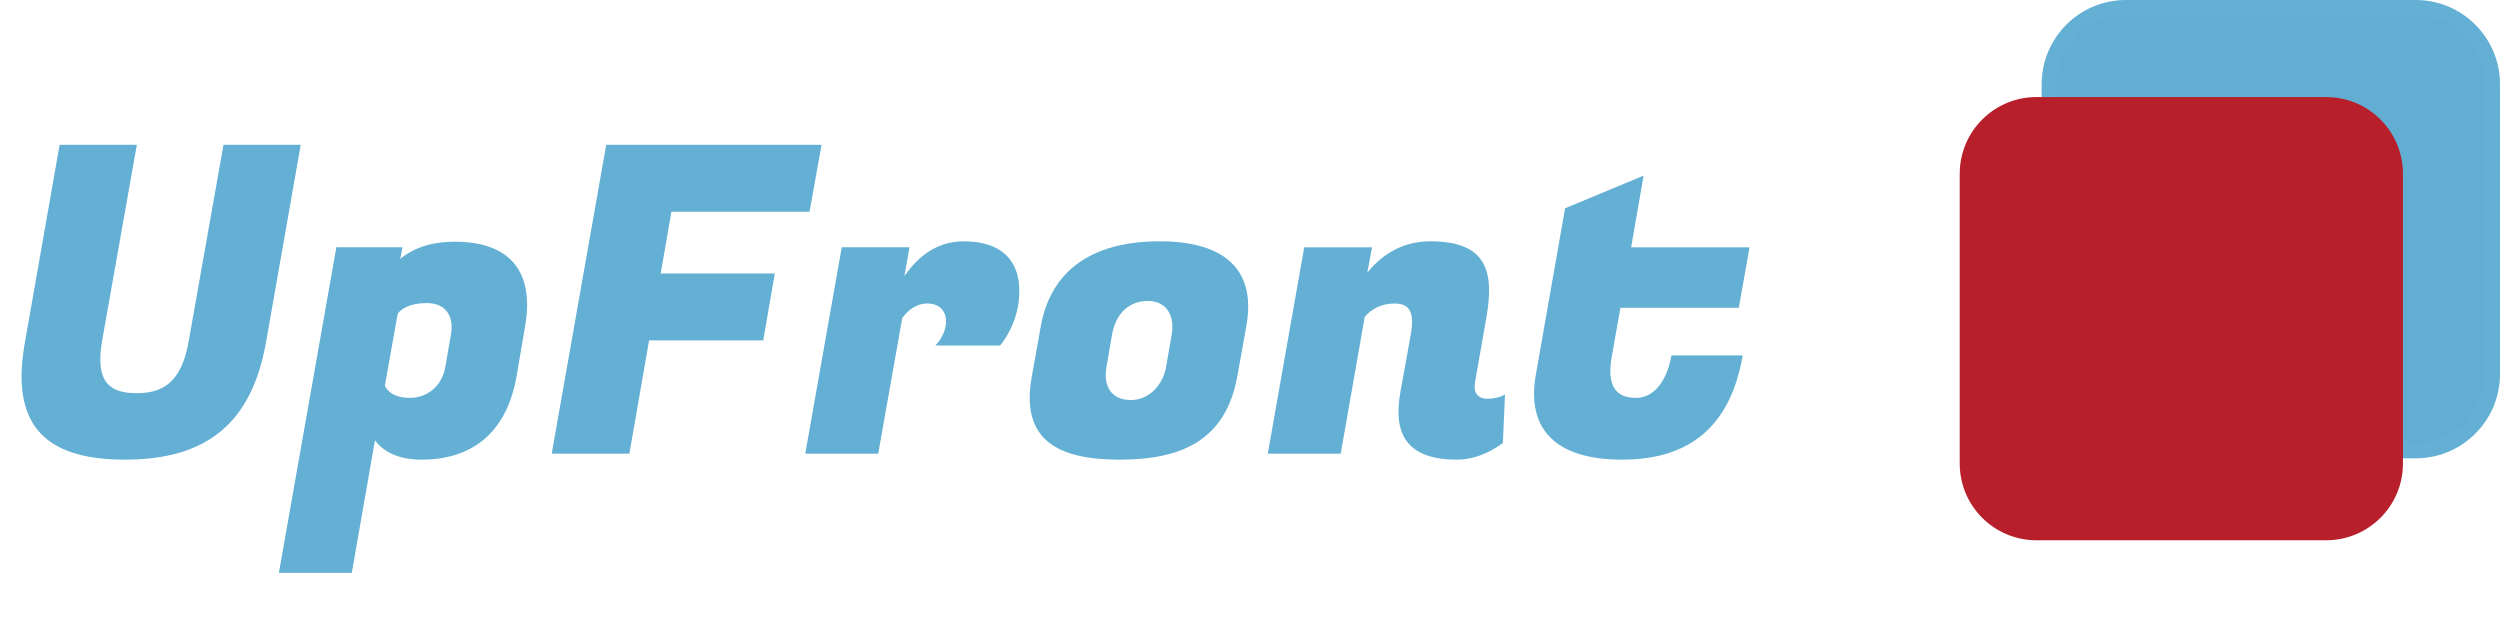<?xml version="1.0" encoding="utf-8"?>
<!-- Generator: Adobe Illustrator 16.0.3, SVG Export Plug-In . SVG Version: 6.00 Build 0)  -->
<!DOCTYPE svg PUBLIC "-//W3C//DTD SVG 1.1//EN" "http://www.w3.org/Graphics/SVG/1.1/DTD/svg11.dtd">
<svg version="1.1" id="Layer_1" xmlns="http://www.w3.org/2000/svg" xmlns:xlink="http://www.w3.org/1999/xlink" x="0px" y="0px"
	 width="330.529px" height="83.915px" viewBox="0 0 330.529 83.915" enable-background="new 0 0 330.529 83.915"
	 xml:space="preserve">
<path fill="#62AED3" stroke="#63B0D4" stroke-width="2" stroke-miterlimit="10" d="M329.529,49.456
	c0,5.601-4.543,10.142-10.143,10.142h-38.315c-5.598,0-10.141-4.541-10.141-10.142V11.142C270.931,5.541,275.474,1,281.071,1h38.315
	c5.6,0,10.143,4.541,10.143,10.142V49.456L329.529,49.456z"/>
<path fill="#B7202B" d="M317.698,61.288c0,5.601-4.543,10.142-10.144,10.142h-38.313c-5.6,0-10.143-4.541-10.143-10.142V22.974
	c0-5.601,4.543-10.142,10.143-10.142h38.313c5.601,0,10.144,4.541,10.144,10.142V61.288z"/>
<g enable-background="new    ">
	<path fill="#63B0D4" d="M39.759,19.142l-4.595,26.146c-1.871,10.492-7.656,15.484-18.66,15.484
		c-11.003,0-15.086-4.992-13.215-15.484l4.594-26.146h10.209l-4.594,25.919c-0.964,5.615,1.134,6.92,4.538,6.92
		c3.403,0,5.955-1.305,6.919-6.92l4.594-25.919H39.759z"/>
	<path fill="#63B0D4" d="M53.204,32.696l-0.283,1.532c1.134-0.965,3.347-2.27,7.203-2.27c8.054,0,10.436,4.765,9.302,11.174
		l-1.135,6.635c-1.248,7.09-5.502,11.004-12.591,11.004c-3.29,0-5.161-1.248-6.126-2.553l-3.062,17.525H36.87l7.6-43.048H53.204z
		 M58.876,48.52l0.737-4.254c0.454-2.551-0.737-4.196-3.176-4.196c-2.269,0-3.46,0.794-3.857,1.418l-1.701,9.528
		c0.341,0.682,1.191,1.588,3.347,1.588C56.097,52.604,58.365,51.413,58.876,48.52z"/>
	<path fill="#63B0D4" d="M85.819,45.004l-2.608,14.973H72.944l7.203-40.835h28.473l-1.589,8.848H88.769l-1.418,8.167h15.087
		l-1.531,8.848H85.819z"/>
	<path fill="#63B0D4" d="M132.217,45.684h-8.564c0,0,1.418-1.303,1.418-3.232c0-1.361-0.907-2.325-2.438-2.325
		s-2.609,0.907-3.347,1.928l-3.176,17.922h-9.642l4.82-27.281h8.962l-0.681,3.801c1.475-2.099,3.913-4.595,7.826-4.595
		c5.104,0,7.374,2.609,7.374,6.579C134.77,42.848,132.217,45.684,132.217,45.684z"/>
	<path fill="#63B0D4" d="M137.607,43.133c1.305-7.317,6.693-11.174,15.541-11.231c7.94-0.057,13.102,3.12,11.627,11.231
		l-1.191,6.635c-1.531,8.451-7.373,11.004-15.54,11.004c-8.168,0-13.158-2.553-11.627-11.004L137.607,43.133z M147.022,44.266
		l-0.737,4.254c-0.453,2.666,0.737,4.367,3.233,4.367c2.495,0,4.254-2.098,4.65-4.367l0.737-4.254
		c0.454-2.551-0.681-4.48-3.176-4.48C149.234,39.786,147.477,41.545,147.022,44.266z"/>
	<path fill="#63B0D4" d="M195.009,50.563c-0.227,1.305,0.341,2.154,1.646,2.154c1.475,0,2.325-0.566,2.325-0.566l-0.284,6.408
		c0,0-2.665,2.213-6.068,2.213c-7.26,0-8.337-4.084-7.486-8.904l1.361-7.545c0.566-3.119-0.171-4.196-2.155-4.196
		c-1.872,0-3.12,0.851-3.914,1.758l-3.176,18.092h-9.642l4.82-27.281h8.962l-0.624,3.347c1.475-1.814,4.083-4.141,8.337-4.141
		c7.43,0,8.451,3.971,7.43,9.926L195.009,50.563z"/>
	<path fill="#63B0D4" d="M230.403,46.989c-1.475,8.621-6.295,13.783-15.938,13.783c-8.791,0-12.704-4.027-11.399-11.287
		l3.856-21.949l10.379-4.311l-1.645,9.471h15.654l-1.418,7.997h-15.654l-1.134,6.409c-0.737,4.027,0.623,5.502,3.176,5.502
		c2.495,0,4.141-2.381,4.707-5.615H230.403z"/>
</g>
</svg>
